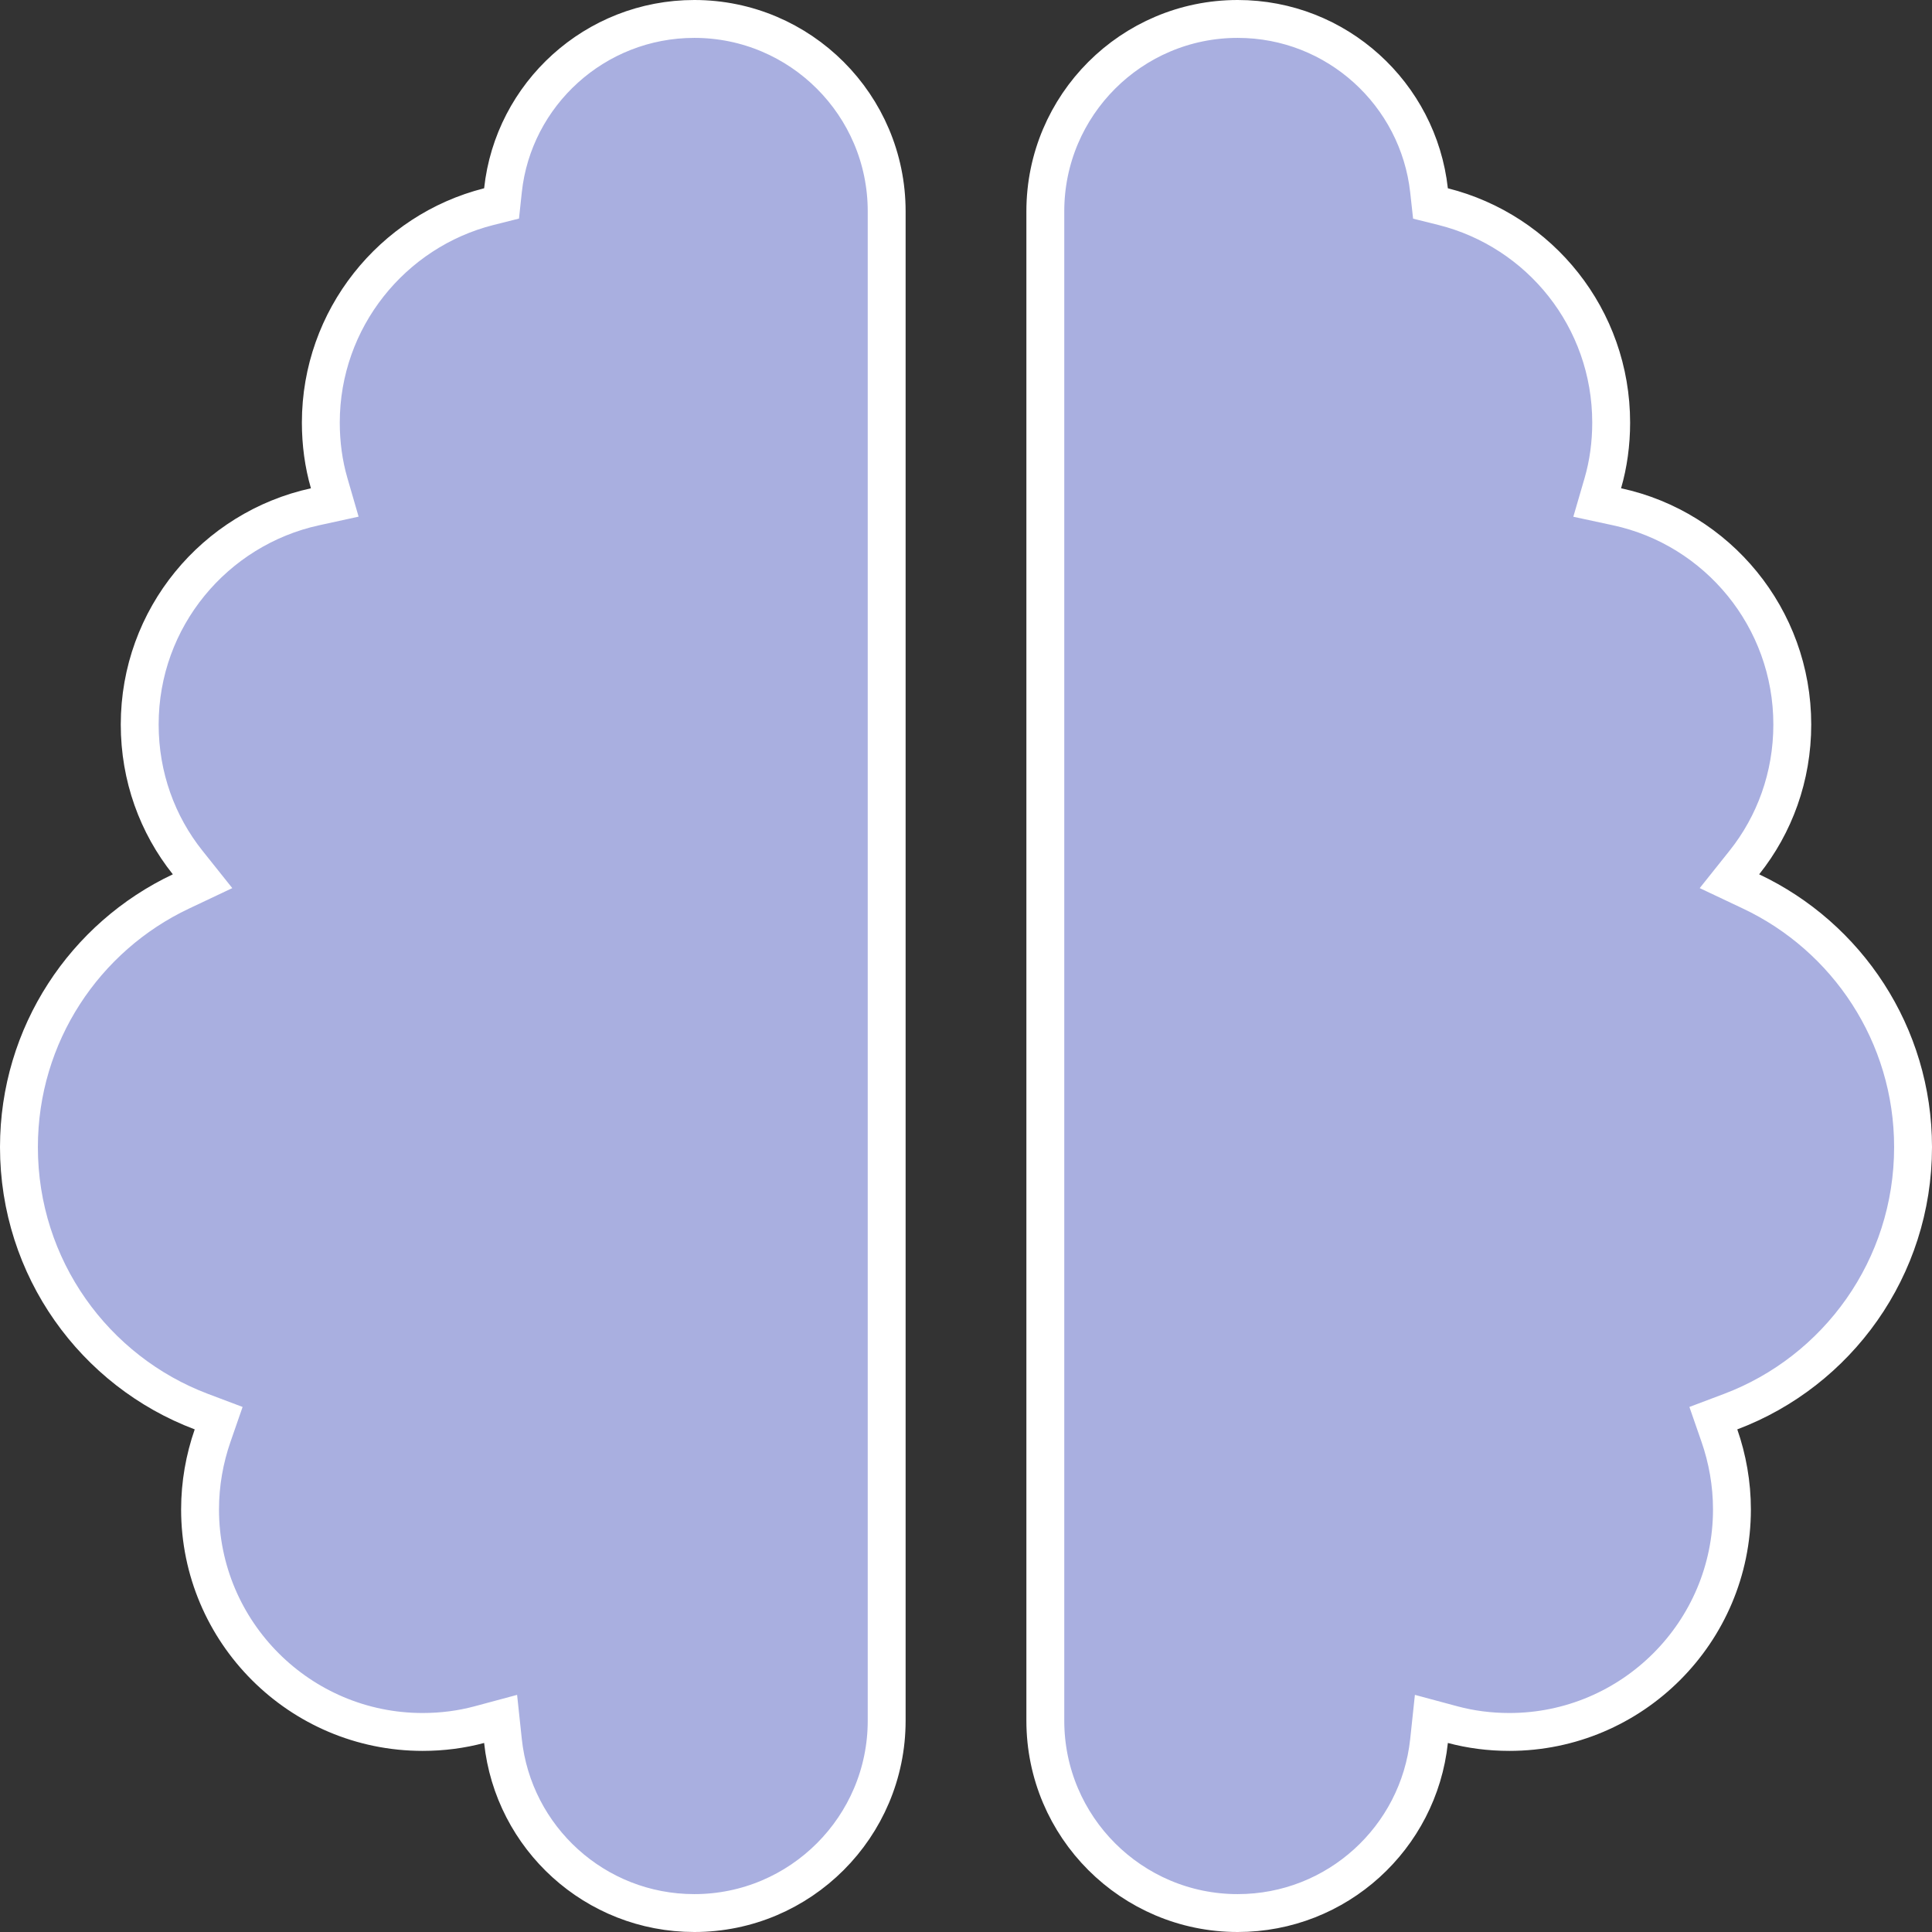 <svg width="51" height="51" viewBox="0 0 51 51" fill="none" xmlns="http://www.w3.org/2000/svg">
<rect x="0" y="0" width="51" height="51" fill="#333333" stroke="none"/>
<g clip-path="url(#clip0_323_1169)">
<g clip-path="url(#clip1_323_1169)">
<path d="M13.277 45.957L13.215 45.375L12.65 45.527C12.177 45.654 11.673 45.719 11.156 45.719C7.916 45.719 5.281 43.084 5.281 39.844C5.281 39.165 5.401 38.503 5.612 37.897L5.772 37.436L5.316 37.264C2.497 36.2 0.5 33.474 0.5 30.281C0.5 27.304 2.245 24.727 4.776 23.532L5.347 23.262L4.953 22.768C4.156 21.769 3.688 20.504 3.688 19.125C3.688 16.308 5.67 13.957 8.315 13.378L8.837 13.264L8.688 12.75C8.543 12.251 8.469 11.71 8.469 11.156C8.469 8.412 10.36 6.098 12.902 5.455L13.24 5.37L13.277 5.024C13.549 2.487 15.707 0.5 18.328 0.5C21.13 0.5 23.406 2.776 23.406 5.578V45.422C23.406 48.224 21.13 50.5 18.328 50.5C15.708 50.5 13.549 48.515 13.277 45.957ZM37.723 5.026L37.761 5.371L38.098 5.455C40.65 6.098 42.531 8.402 42.531 11.156C42.531 11.71 42.457 12.251 42.312 12.75L42.162 13.265L42.687 13.378C45.329 13.947 47.312 16.307 47.312 19.125C47.312 20.504 46.844 21.769 46.047 22.768L45.653 23.262L46.224 23.532C48.755 24.727 50.5 27.304 50.5 30.281C50.5 33.474 48.503 36.2 45.684 37.264L45.228 37.436L45.388 37.897C45.599 38.503 45.719 39.165 45.719 39.844C45.719 43.084 43.084 45.719 39.844 45.719C39.327 45.719 38.823 45.654 38.35 45.527L37.785 45.375L37.723 45.957C37.451 48.515 35.292 50.5 32.672 50.5C29.87 50.5 27.594 48.224 27.594 45.422V5.578C27.594 2.776 29.87 0.5 32.672 0.5C35.291 0.5 37.442 2.485 37.723 5.026Z" fill="#A9AFE0" stroke="white"/>
</g>
</g>
<defs>
<clipPath id="clip0_323_1169">
<rect width="51" height="51" fill="white"/>
</clipPath>
<clipPath id="clip1_323_1169">
<rect width="51" height="51" fill="white"/>
</clipPath>
</defs>
</svg>
